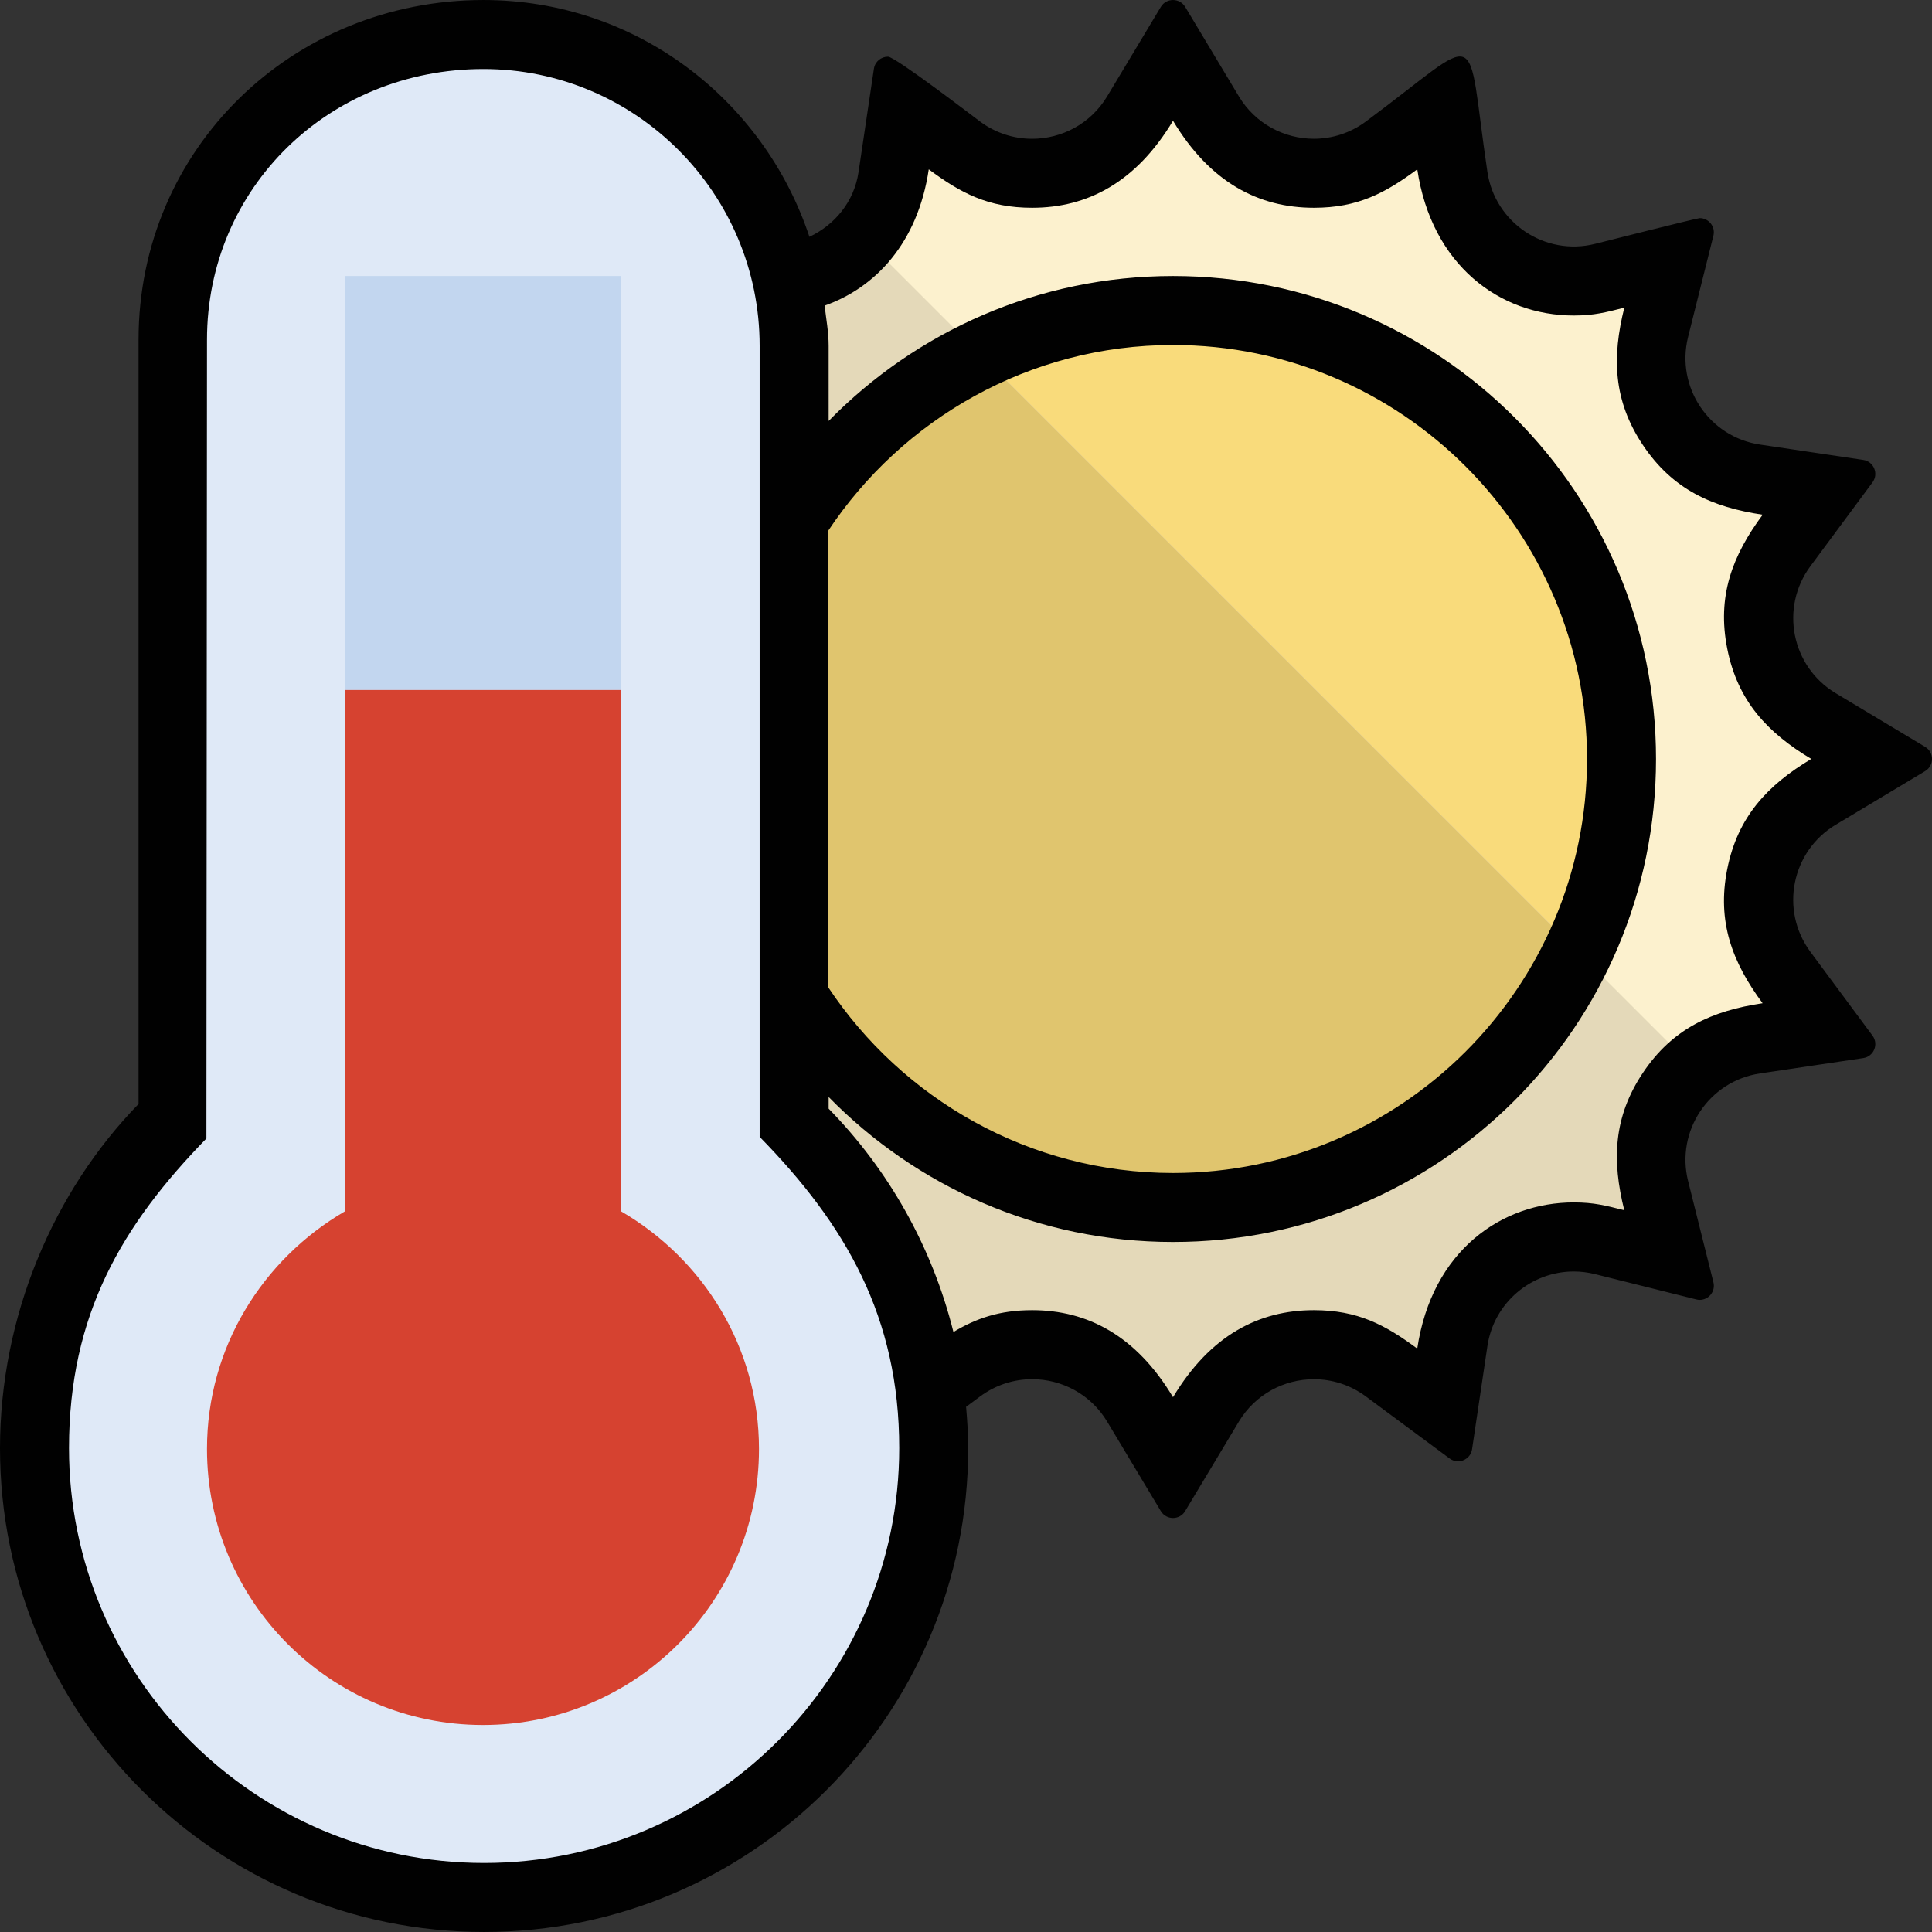 <?xml version="1.0" encoding="iso-8859-1"?>
<!-- Generator: Adobe Illustrator 19.0.0, SVG Export Plug-In . SVG Version: 6.00 Build 0)  -->
<svg version="1.1" id="Capa_1" xmlns="http://www.w3.org/2000/svg" xmlns:xlink="http://www.w3.org/1999/xlink" x="0px" y="0px"
	 viewBox="0 0 448.006 448.006" style="enable-background:new 0 0 448.006 448.006;" xml:space="preserve">
<rect x="0" y="0" width="448.006" height="448.006" fill="#333333" stroke="none"/>
<path style="fill:#DFE9F7;" d="M112.248,440.003C54.768,440.003,8,393.259,8,335.811c0-27.328,9.808-53.544,32.128-76.552V78.787
	c0-39.688,31.608-70.784,71.968-70.784c39.736,0,72.048,32.392,72.048,72.192v180.16c22.256,22.792,32.376,47.776,32.376,75.456
	C216.52,393.259,169.752,440.003,112.248,440.003z"/>
<path style="fill:#FCF1CE;" d="M408.36,203.139c1.544-7.816,6.344-14.64,13.184-18.744l14-8.4l-14-8.408
	c-6.832-4.088-11.624-10.904-13.168-18.696c-1.56-7.816,0.264-15.96,5.016-22.368l9.704-13.128l-16.144-2.4
	c-7.872-1.168-14.92-5.632-19.344-12.24c-4.424-6.624-5.84-14.848-3.92-22.568l3.952-15.832l-15.84,3.96
	c-2.248,0.56-4.56,0.848-6.872,0.848c-13.872,0-25.872-10.368-27.92-24.112L334.6,24.899l-13.128,9.728
	c-4.904,3.632-10.72,5.552-16.8,5.552c-10.048,0-19.112-5.136-24.264-13.728l-8.408-14l-8.408,14
	c-5.16,8.592-14.216,13.728-24.248,13.728c-6.096,0-11.888-1.92-16.816-5.552L209.4,24.899l-2.392,16.152
	c-1.88,12.624-12.168,22.288-24.592,23.808c1.08,4.952,1.72,10.064,1.72,15.344v180.16c18.632,19.08,28.648,39.72,31.456,62.16
	l6.936-5.136c4.904-3.64,10.72-5.56,16.816-5.56c10.032,0,19.096,5.136,24.248,13.728L272,339.547l8.408-14.008
	c5.16-8.592,14.216-13.728,24.248-13.728c6.096,0,11.904,1.928,16.816,5.56l13.128,9.728l2.408-16.16
	c2.048-13.752,14.048-24.112,27.92-24.112c2.312,0,4.624,0.28,6.872,0.848l15.872,4.064l-3.984-15.944
	c-1.92-7.72-0.496-15.944,3.92-22.56c4.408-6.616,11.472-11.088,19.344-12.256l16.144-2.4l-9.704-13.12
	C408.64,219.091,406.816,210.947,408.36,203.139z"/>
<path style="fill:#F9DB7B;" d="M272,72.003c-36.968,0-69.416,19.456-87.856,48.6v110.8c18.448,29.144,50.888,48.6,87.856,48.6
	c57.344,0,104-46.656,104-104S329.344,72.003,272,72.003z"/>
<path style="fill:#E4D9B9;" d="M200.216,55.075c-4.528,5.208-10.704,8.92-17.792,9.784c1.08,4.952,1.72,10.064,1.72,15.344v180.16
	c18.632,19.08,28.648,39.72,31.456,62.16l6.936-5.136c4.904-3.64,10.72-5.56,16.816-5.56c10.032,0,19.096,5.136,24.248,13.728
	l8.4,13.992l8.408-14.008c5.16-8.592,14.216-13.728,24.248-13.728c6.096,0,11.904,1.928,16.816,5.56l13.128,9.728l2.408-16.16
	c2.048-13.752,14.048-24.112,27.92-24.112c2.312,0,4.624,0.28,6.872,0.848l15.872,4.064l-3.984-15.944
	c-1.92-7.72-0.496-15.944,3.92-22.56c1.432-2.152,3.216-3.968,5.152-5.624L200.216,55.075z"/>
<path style="fill:#E0C56E;" d="M272,280.003c41.352,0,77.032-24.32,93.784-59.352L227.44,82.307
	c-17.752,8.512-32.832,21.752-43.304,38.296v110.8C202.584,260.547,235.032,280.003,272,280.003z"/>
<path style="fill:#DFE9F7;" d="M112.248,440.003C54.768,440.003,8,393.259,8,335.811c0-27.328,9.808-53.544,32.128-76.552V78.787
	c0-39.688,31.608-70.784,71.968-70.784c39.736,0,72.048,32.392,72.048,72.192v180.16c22.256,22.792,32.376,47.776,32.376,75.456
	C216.52,393.259,169.752,440.003,112.248,440.003z"/>
<path style="fill:#010101;" d="M425.664,191.259l20.752-12.448c2.12-1.272,2.12-4.352,0-5.624l-20.744-12.448
	c-10.264-6.16-12.984-19.824-5.856-29.448l14.4-19.44c1.472-1.992,0.296-4.832-2.152-5.2l-23.936-3.56
	c-11.84-1.76-19.584-13.352-16.68-24.96l5.872-23.472c0.528-2.128-1.12-4.08-3.168-4.08c-0.664,0-23.64,5.808-24.28,5.968
	c-11.648,2.912-23.208-4.896-24.96-16.68c-5.168-34.752-0.32-32.344-28.2-11.68c-3.64,2.696-7.864,3.984-12.04,3.984
	c-6.848,0-13.576-3.464-17.4-9.84L274.824,1.587c-0.648-1.056-1.736-1.584-2.824-1.584s-2.176,0.528-2.816,1.592l-12.448,20.744
	c-3.824,6.376-10.552,9.84-17.408,9.84c-4.176,0-8.4-1.288-12.04-3.984c-1.416-1.048-19.656-15.056-21.384-15.056
	c-1.536,0-3,1.088-3.256,2.8l-3.56,23.936c-1.032,6.952-5.552,12.28-11.392,15.04c-10.576-31.816-40.176-54.912-75.6-54.912
	c-44.288,0-79.968,34.496-79.968,78.784v177.216C12.384,276.259,0,305.283,0,335.811c0,61.936,50.256,112.192,112.256,112.192
	c61.968,0,112.256-50.256,112.256-112.192c0-3.232-0.216-6.416-0.488-9.584l3.272-2.424c3.64-2.696,7.864-3.984,12.04-3.984
	c6.848,0,13.576,3.464,17.4,9.84l12.448,20.752c0.64,1.056,1.728,1.592,2.816,1.592s2.176-0.528,2.816-1.592l12.448-20.744
	c3.832-6.376,10.552-9.84,17.408-9.84c4.176,0,8.4,1.288,12.04,3.984l19.44,14.4c0.6,0.448,1.28,0.648,1.944,0.648
	c1.536,0,3-1.088,3.256-2.8l3.56-23.928c1.512-10.152,10.248-17.288,20.024-17.288c1.624,0,3.28,0.2,4.936,0.616l23.472,5.864
	c0.272,0.072,0.544,0.104,0.808,0.104c2.056,0,3.704-1.952,3.168-4.08l-5.872-23.472c-2.904-11.608,4.84-23.2,16.68-24.96
	l23.936-3.56c2.448-0.368,3.624-3.208,2.152-5.2l-14.408-19.44C412.68,211.083,415.4,197.419,425.664,191.259z M112.256,432.003
	C59.184,432.003,16,388.851,16,335.811c0-30.96,12.288-51.72,31.864-71.808L48,78.787c0-35.208,28.232-62.784,64.104-62.784
	c35.32,0,64.048,28.792,64.048,64.192c0,68.968,0,112.912,0,183.424c19.976,20.392,32.368,41.792,32.368,72.192
	C208.512,388.851,165.336,432.003,112.256,432.003z M400.52,201.563c-2.416,12.16,1.168,21.56,8.208,31.072
	c-11.704,1.744-20.888,5.848-27.776,16.16c-6.856,10.272-7.184,20.32-4.304,31.848c-4.304-1.08-6.96-1.816-11.72-1.816
	c-16.584,0-32.88,11.072-36.288,33.896c-7.416-5.496-13.784-8.912-23.968-8.912c-12.776,0-24.064,5.856-32.664,20.184
	c-8.552-14.272-19.832-20.184-32.664-20.184c-7.544,0-12.976,1.896-18.256,5.064c-4.952-19.848-15.088-37.656-28.936-51.792v-2.704
	c20.304,20.72,48.544,33.624,79.856,33.624c61.856,0,112-50.144,112-112s-50.144-112-112-112c-31.312,0-59.552,12.896-79.856,33.616
	V80.195c0-3.192-0.576-6.224-0.936-9.32c11.736-4.152,21.6-14.464,24.152-31.608c7.4,5.48,13.76,8.912,23.976,8.912
	c12.832,0,24.104-5.912,32.664-20.176c8.576,14.296,19.856,20.176,32.664,20.176c10.232,0,16.584-3.448,23.976-8.912
	c3.312,22.2,19.096,33.896,36.288,33.896c4.768,0,7.424-0.744,11.72-1.816c-2.872,11.48-2.584,21.536,4.304,31.848
	s16.072,14.424,27.784,16.16c-7.08,9.544-10.624,18.952-8.216,31.064c2.416,12.16,9.336,19.48,19.48,25.568
	C409.856,182.083,402.936,189.403,400.52,201.563z M192,228.859V123.147c17.2-25.92,46.632-43.144,80.008-43.144
	c52.936,0,96,43.064,96,96s-43.064,96-96,96C238.632,272.003,209.2,254.771,192,228.859z"/>
<rect x="80" y="64.003" style="fill:#C2D6EF;" width="64" height="96"/>
<path style="fill:#D64230;" d="M144,280.883v-120.88H80v120.88c-19.048,11.088-32,31.496-32,55.12c0,35.344,28.656,64,64,64
	s64-28.656,64-64C176,312.371,163.048,291.963,144,280.883z"/>
<g>
</g>
<g>
</g>
<g>
</g>
<g>
</g>
<g>
</g>
<g>
</g>
<g>
</g>
<g>
</g>
<g>
</g>
<g>
</g>
<g>
</g>
<g>
</g>
<g>
</g>
<g>
</g>
<g>
</g>
</svg>
